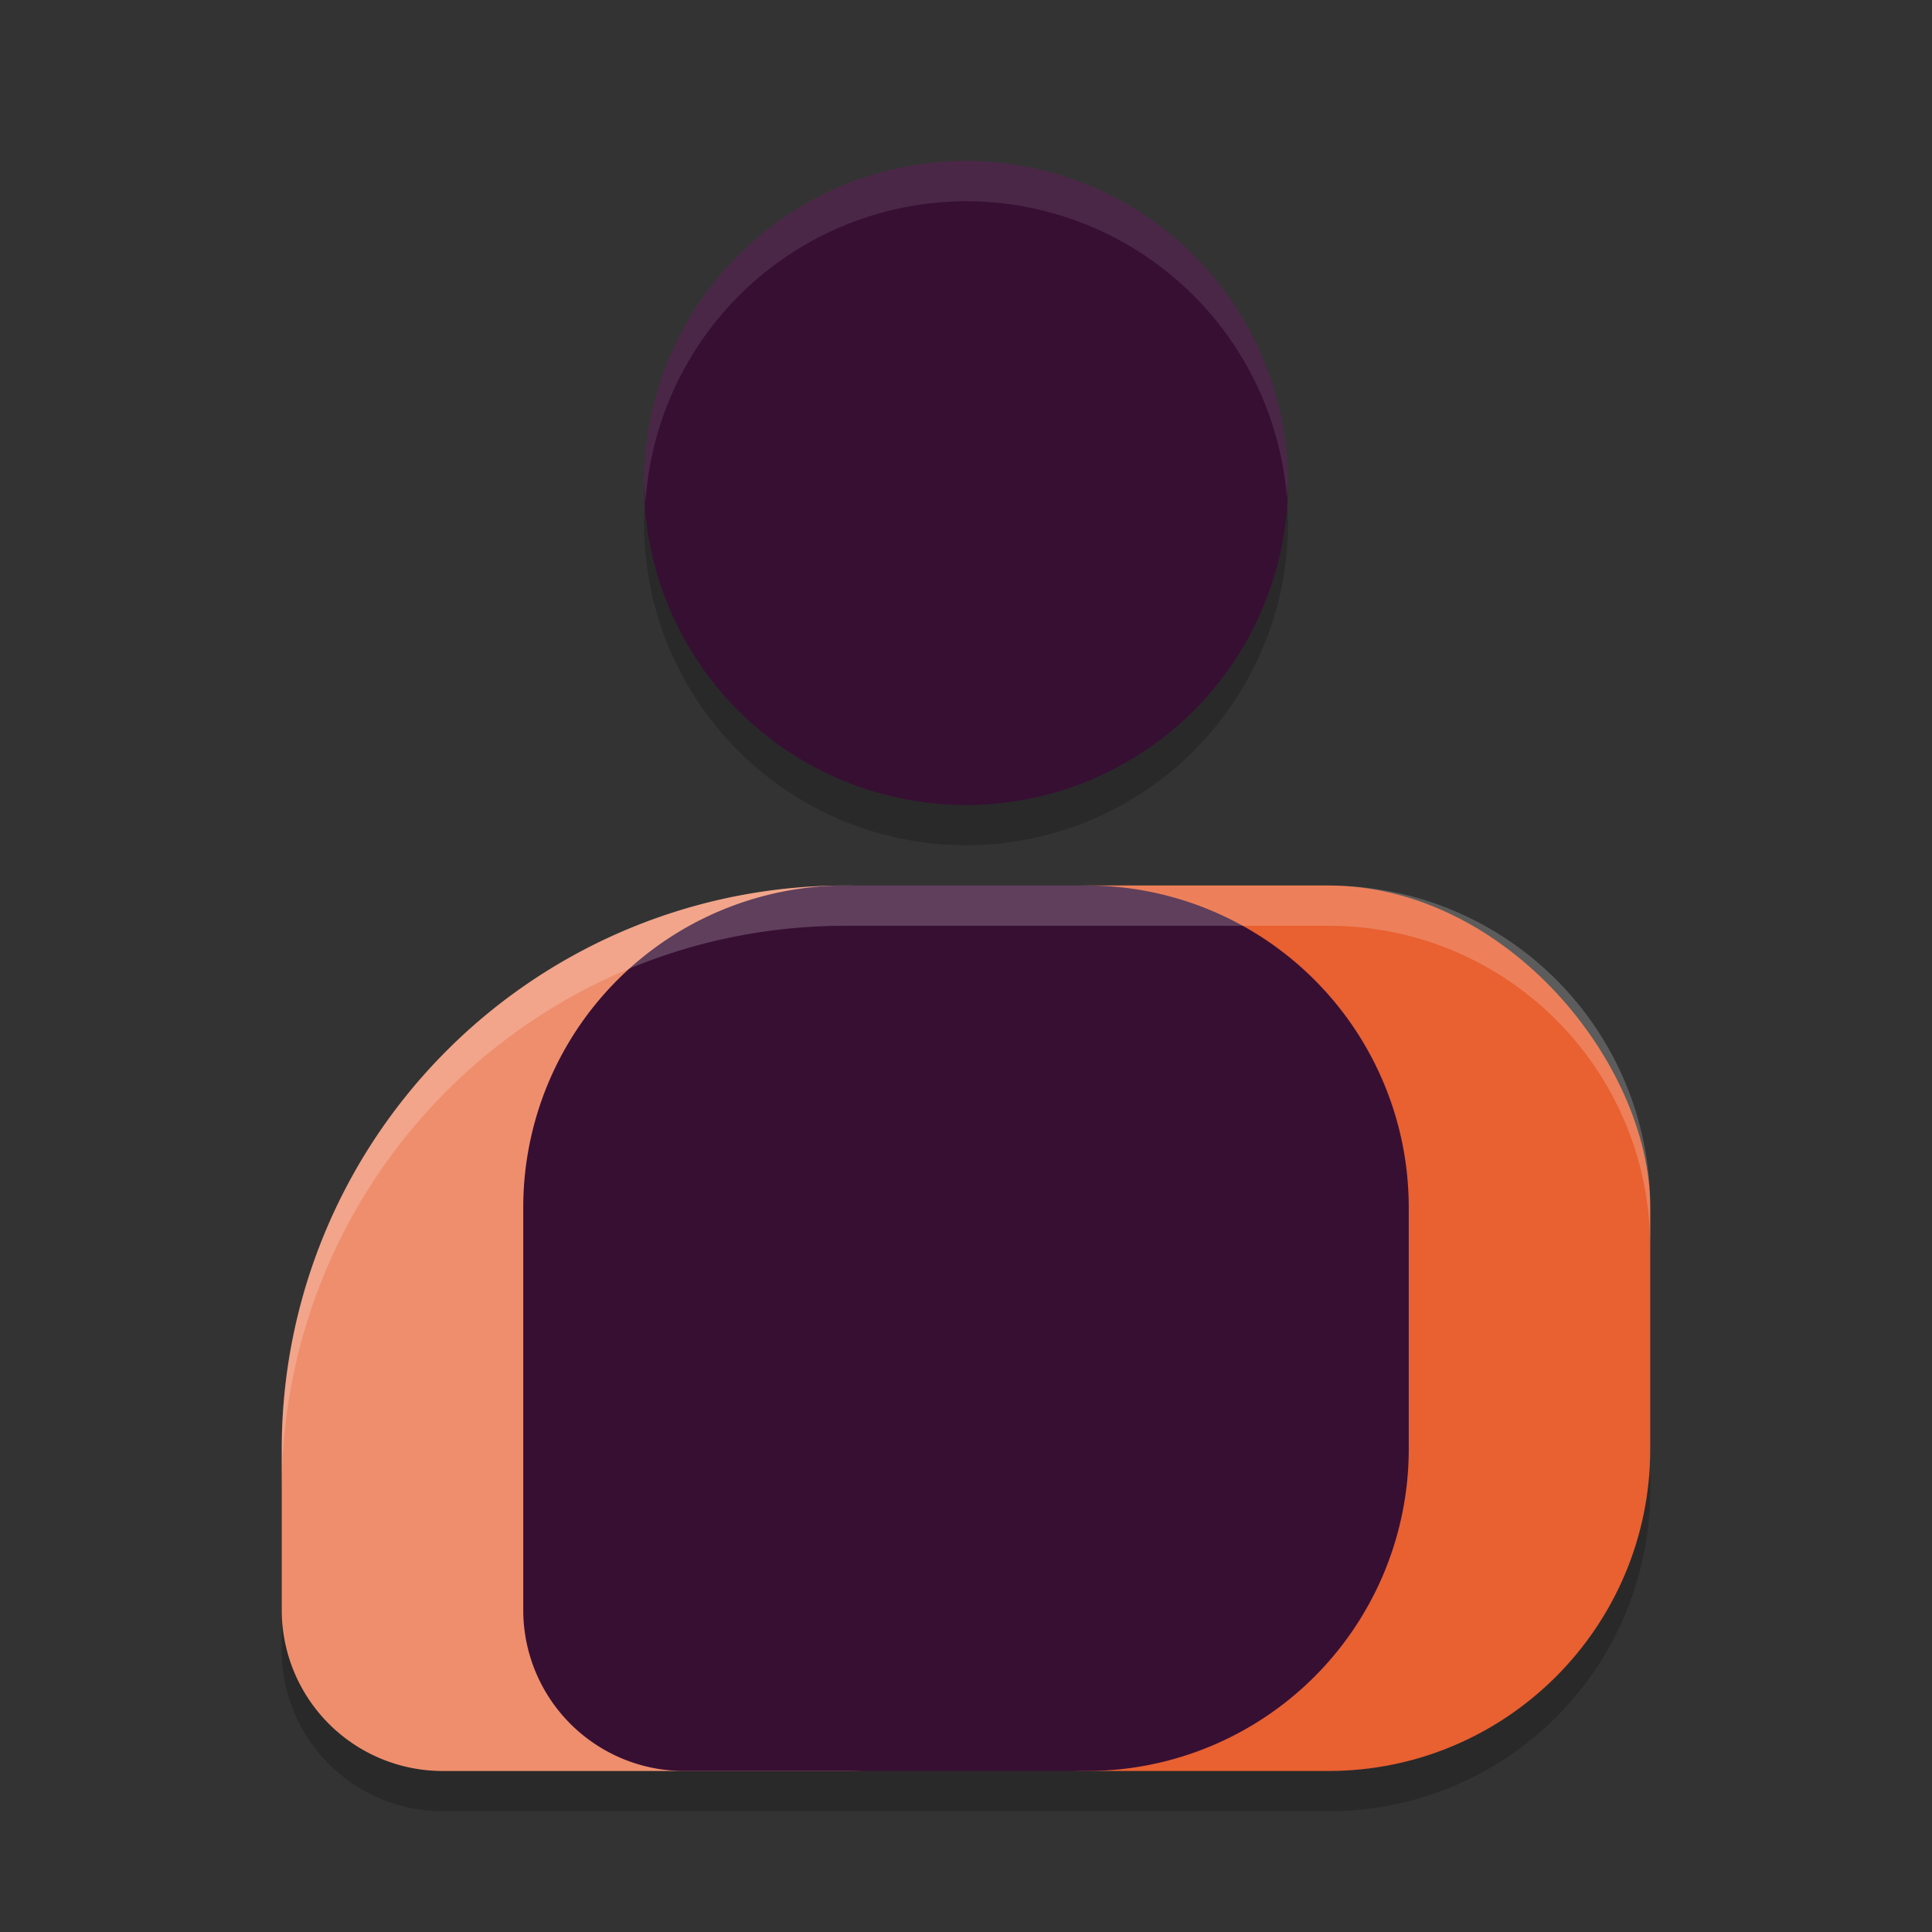 <svg xmlns="http://www.w3.org/2000/svg" width="48" height="48" version="1.1">
 <rect width="100%" height="100%" fill="#333333" stroke="none"/>
 <path style="opacity:0.2" d="M 21,23 C 13.268,23 7,29.268 7,37 V 41 C 7,43.209 8.791,45 11,45 H 33 C 37.432,45 41,41.432 41,37 V 31 C 41,26.568 37.432,23 33,23"/>
 <circle style="opacity:0.2" cx="24" cy="13" r="8"/>
 <circle style="fill:#370f33" cx="24" cy="12" r="8"/>
 <path style="fill:#ef8e6d" d="M 21,22 A 8,8 0 0 1 29,30 V 36 A 8,8 0 0 1 21,44 H 11 A 4,4 0 0 1 7,40 V 36 A 14,14 0 0 1 21,22 Z"/>
 <rect style="fill:#e96031" width="22" height="22" x="19" y="22" rx="8" ry="8"/>
 <path style="fill:#370f33" d="M 21,22 H 27 A 8,8 45 0 1 35,30 V 36 A 8,8 135 0 1 27,44 H 17 A 4,4 45 0 1 13,40 L 13,30 A 8,8 135 0 1 21,22 Z"/>
 <path style="opacity:0.2;fill:#ffffff" d="M 21,22 C 13.268,22 7,28.268 7,36 V 37 C 7,29.268 13.268,23 21,23 H 33 C 37.432,23 41,26.568 41,31 V 30 C 41,25.568 37.432,22 33,22 Z"/>
 <path style="opacity:0.1;fill:#ffffff" d="M 24 4 A 8 8 0 0 0 16 12 A 8 8 0 0 0 16.035 12.5 A 8 8 0 0 1 24 5 A 8 8 0 0 1 31.973 12.377 A 8 8 0 0 0 32 12 A 8 8 0 0 0 24 4 z"/>
</svg>
